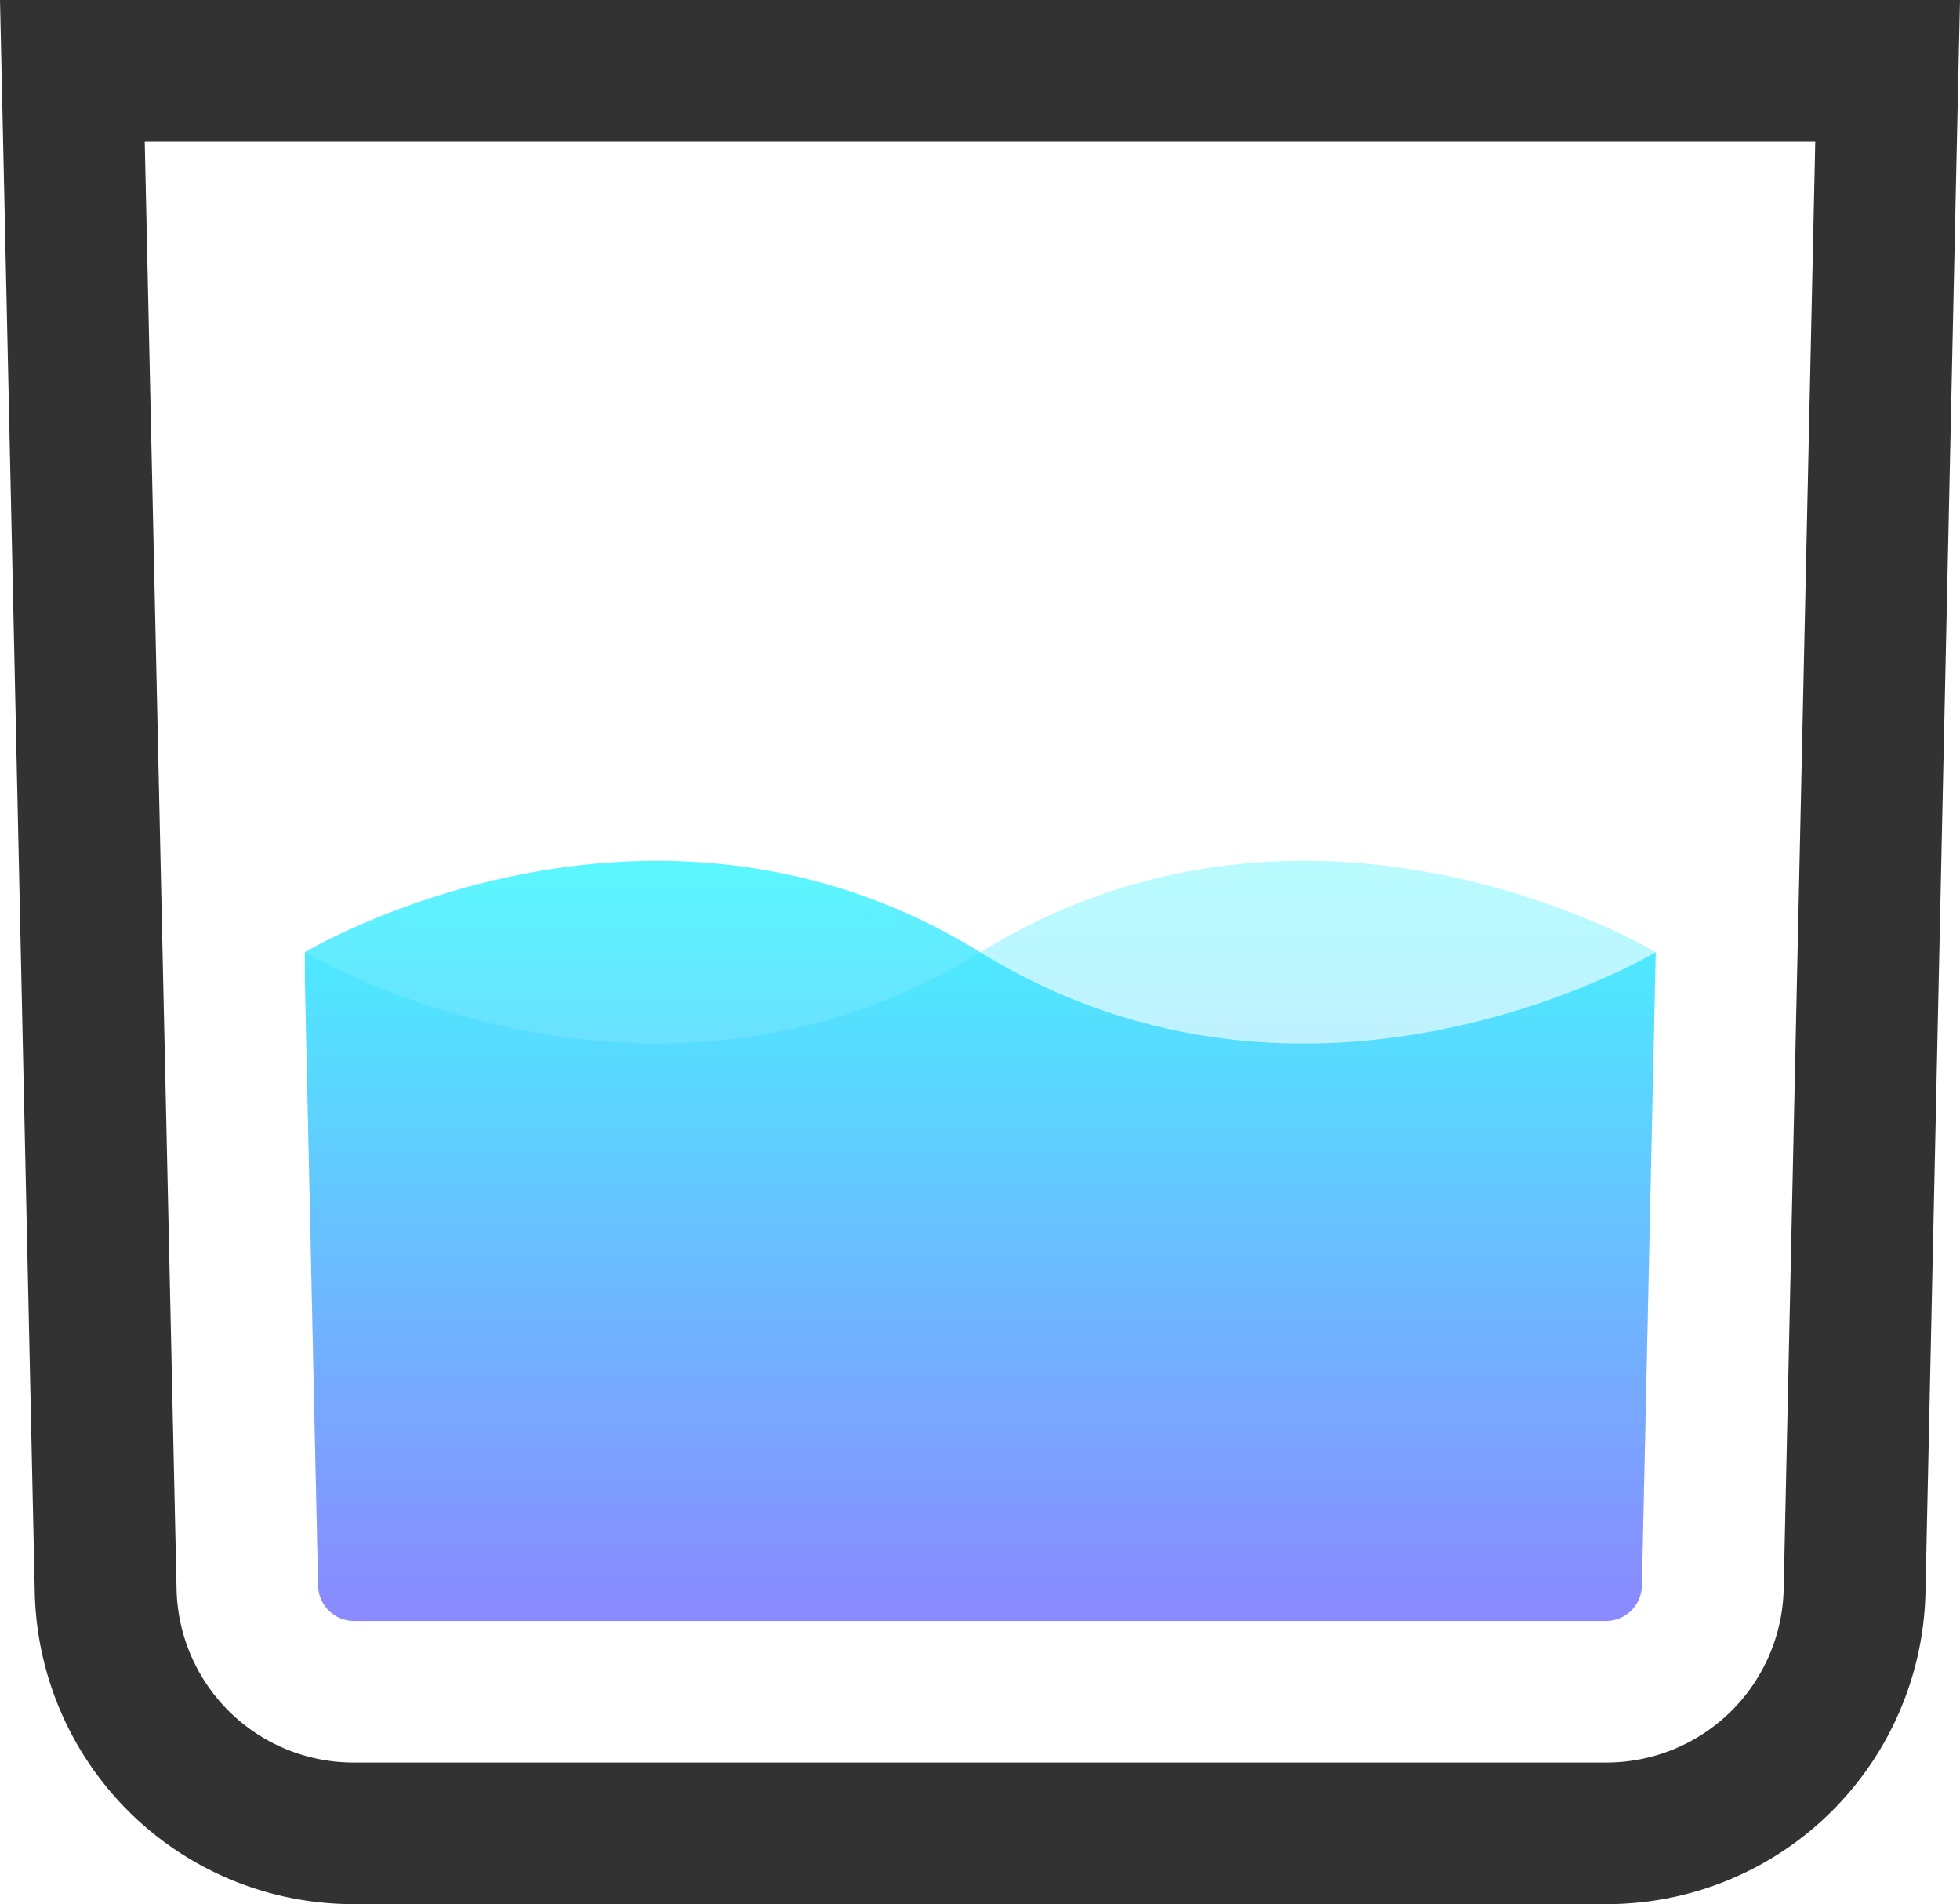 <svg id="Layer_1" data-name="Layer 1" xmlns="http://www.w3.org/2000/svg" xmlns:xlink="http://www.w3.org/1999/xlink" viewBox="0 0 800.3 777.3"><defs><style>.cls-1{fill:none;}.cls-2{fill:#323232;}.cls-3{clip-path:url(#clip-path);}.cls-4{opacity:0.3;}.cls-4,.cls-5{isolation:isolate;fill:url(#linear-gradient);}.cls-5{opacity:0.7;}</style><clipPath id="clip-path" transform="translate(0 -11.3)"><path class="cls-1" d="M682,127,670.4,658.8A14.65,14.65,0,0,1,655.9,673H144.4a14.65,14.65,0,0,1-14.5-14.2L118.3,127H682"/></clipPath><linearGradient id="linear-gradient" x1="400.3" y1="127" x2="400.3" y2="437.29" gradientTransform="matrix(1, 0, 0, -1, 0, 800)" gradientUnits="userSpaceOnUse"><stop offset="0" stop-color="#6d6aff"/><stop offset="1" stop-color="#15f5ff"/></linearGradient></defs><title>drink_icon_water</title><path class="cls-2" d="M741.2,69.1,728.3,660A72.42,72.42,0,0,1,656,730.8H144.4A72.29,72.29,0,0,1,72.1,660L59.1,69.1H741.2m59.1-57.8H0L1.3,70.4,14.2,661.3A130.11,130.11,0,0,0,144.4,788.6H656A130.11,130.11,0,0,0,786.2,661.3L799,70.4l1.3-59.1Z" transform="translate(0 -11.3)"/><g id="Water"><g class="cls-3"><path class="cls-4" d="M676.1,400s-139.6-83.9-275.7,0-275.9,0-275.9,0V673H676.1Z" transform="translate(0 -11.3)"/><path class="cls-5" d="M124.5,400s139.6-83.9,275.7,0,275.9,0,275.9,0V673H124.5Z" transform="translate(0 -11.3)"/></g></g></svg>